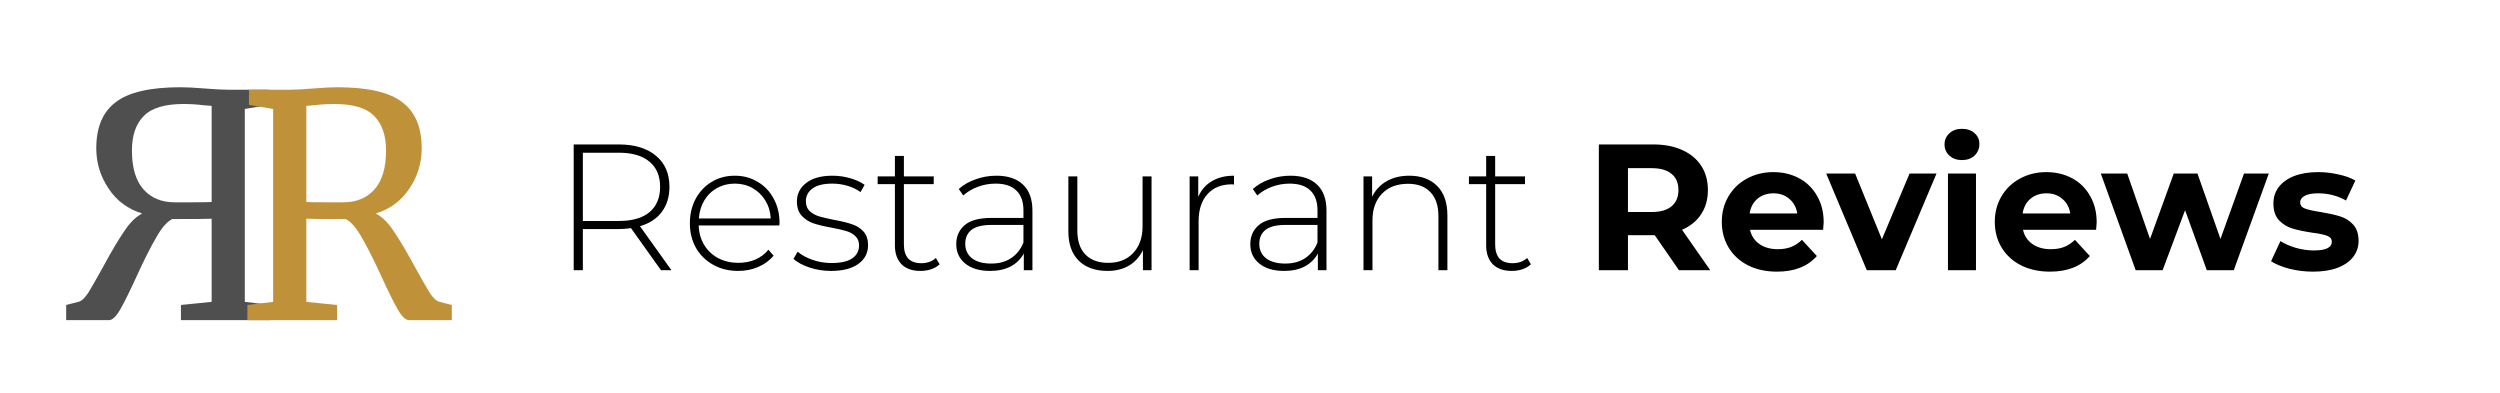 <svg width="1101" height="173" viewBox="0 0 1101 173" fill="none" xmlns="http://www.w3.org/2000/svg">
<g clip-path="url(#clip0)">
<path d="M119.158 134.307L107.821 132.941V47.983L118.475 46.208V39.515H100.582C98.032 39.515 94.572 39.333 90.201 38.969C85.648 38.604 82.097 38.422 79.547 38.422C66.162 38.422 56.646 40.608 51.001 44.978C45.264 49.258 42.395 56.042 42.395 65.33C42.395 71.795 44.217 77.714 47.859 83.087C51.41 88.459 56.328 92.101 62.611 94.014C59.697 95.562 57.011 98.248 54.552 102.072C52.002 105.806 48.906 111.042 45.264 117.78C42.441 122.879 40.301 126.613 38.844 128.98C37.296 131.348 35.839 132.668 34.473 132.941L29.146 134.307V141H47.996C49.453 141 51.092 139.452 52.913 136.356C54.734 133.169 57.147 128.297 60.152 121.741C63.43 114.547 66.299 108.856 68.757 104.668C71.125 100.388 73.492 97.656 75.86 96.472C85.603 96.472 91.385 96.427 93.206 96.336V132.941L79.684 134.307V141H119.158V134.307ZM76.952 89.097C71.125 89.097 66.526 87.184 63.157 83.36C59.788 79.535 58.103 73.844 58.103 66.286C58.103 59.639 59.833 54.585 63.294 51.125C66.663 47.574 72.536 45.798 80.913 45.798C83.827 45.798 86.741 45.98 89.655 46.344C91.476 46.526 92.66 46.617 93.206 46.617V88.96C91.841 89.051 89.018 89.097 84.738 89.097H76.952Z" fill="black" fill-opacity="0.69"/>
<path d="M291.106 119L277.893 100.485C275.941 100.749 274.148 100.881 272.513 100.881H256.688V119H252.653V63.614H272.513C279.475 63.614 284.935 65.276 288.891 68.599C292.847 71.87 294.825 76.432 294.825 82.287C294.825 86.665 293.691 90.358 291.423 93.364C289.207 96.318 286.016 98.402 281.849 99.615L295.695 119H291.106ZM272.513 97.32C278.42 97.32 282.93 96.028 286.042 93.444C289.155 90.806 290.711 87.087 290.711 82.287C290.711 77.487 289.155 73.795 286.042 71.21C282.93 68.573 278.42 67.254 272.513 67.254H256.688V97.32H272.513ZM343.226 99.299H307.7C307.806 102.516 308.623 105.391 310.153 107.923C311.683 110.402 313.74 112.327 316.325 113.699C318.962 115.07 321.916 115.756 325.186 115.756C327.877 115.756 330.356 115.281 332.624 114.332C334.945 113.33 336.87 111.879 338.4 109.98L340.694 112.591C338.901 114.754 336.633 116.415 333.89 117.576C331.2 118.736 328.272 119.316 325.107 119.316C320.993 119.316 317.327 118.42 314.109 116.626C310.892 114.833 308.36 112.354 306.514 109.189C304.72 106.024 303.823 102.411 303.823 98.349C303.823 94.34 304.667 90.753 306.355 87.588C308.096 84.371 310.47 81.865 313.476 80.072C316.483 78.278 319.859 77.382 323.604 77.382C327.349 77.382 330.699 78.278 333.652 80.072C336.659 81.812 339.006 84.265 340.694 87.43C342.435 90.595 343.305 94.182 343.305 98.191L343.226 99.299ZM323.604 80.863C320.703 80.863 318.092 81.522 315.771 82.841C313.45 84.107 311.577 85.927 310.153 88.301C308.782 90.621 307.99 93.259 307.779 96.213H339.428C339.27 93.259 338.479 90.621 337.055 88.301C335.631 85.98 333.758 84.16 331.437 82.841C329.116 81.522 326.505 80.863 323.604 80.863ZM365.988 119.316C362.665 119.316 359.5 118.815 356.493 117.813C353.487 116.811 351.139 115.545 349.452 114.015L351.271 110.85C352.959 112.275 355.122 113.461 357.759 114.411C360.45 115.36 363.245 115.835 366.146 115.835C370.313 115.835 373.373 115.149 375.325 113.778C377.329 112.406 378.331 110.508 378.331 108.081C378.331 106.34 377.777 104.969 376.67 103.967C375.615 102.965 374.296 102.226 372.713 101.751C371.131 101.277 368.942 100.776 366.146 100.248C362.876 99.668 360.239 99.035 358.234 98.349C356.23 97.663 354.515 96.556 353.091 95.026C351.667 93.496 350.955 91.386 350.955 88.696C350.955 85.426 352.3 82.736 354.99 80.626C357.733 78.463 361.61 77.382 366.621 77.382C369.258 77.382 371.87 77.751 374.454 78.489C377.039 79.228 379.149 80.204 380.784 81.417L378.964 84.582C377.276 83.369 375.351 82.445 373.188 81.812C371.026 81.18 368.81 80.863 366.542 80.863C362.691 80.863 359.79 81.575 357.839 82.999C355.887 84.424 354.911 86.296 354.911 88.617C354.911 90.463 355.465 91.914 356.573 92.969C357.68 93.971 359.025 94.736 360.608 95.263C362.243 95.738 364.511 96.266 367.412 96.846C370.63 97.426 373.215 98.059 375.166 98.745C377.171 99.378 378.859 100.433 380.23 101.91C381.602 103.387 382.287 105.417 382.287 108.002C382.287 111.431 380.863 114.174 378.015 116.231C375.166 118.288 371.157 119.316 365.988 119.316ZM413.821 116.389C412.818 117.338 411.552 118.077 410.023 118.604C408.546 119.079 406.99 119.316 405.355 119.316C401.768 119.316 398.998 118.341 397.047 116.389C395.095 114.385 394.119 111.615 394.119 108.081V81.1H386.523V77.698H394.119V68.678H398.075V77.698H411.21V81.1H398.075V107.686C398.075 110.376 398.708 112.433 399.974 113.857C401.293 115.229 403.218 115.914 405.75 115.914C408.335 115.914 410.471 115.149 412.159 113.62L413.821 116.389ZM438.779 77.382C443.895 77.382 447.825 78.7 450.568 81.338C453.311 83.922 454.682 87.747 454.682 92.811V119H450.884V111.642C449.566 114.068 447.64 115.967 445.108 117.338C442.577 118.657 439.544 119.316 436.009 119.316C431.42 119.316 427.781 118.235 425.091 116.072C422.453 113.91 421.134 111.061 421.134 107.527C421.134 104.099 422.348 101.329 424.774 99.219C427.253 97.057 431.183 95.975 436.563 95.975H450.726V92.652C450.726 88.802 449.671 85.874 447.561 83.87C445.504 81.865 442.471 80.863 438.462 80.863C435.719 80.863 433.082 81.338 430.55 82.287C428.071 83.237 425.961 84.503 424.22 86.085L422.242 83.237C424.299 81.391 426.778 79.966 429.68 78.964C432.581 77.909 435.614 77.382 438.779 77.382ZM436.563 116.072C439.992 116.072 442.893 115.281 445.267 113.699C447.693 112.116 449.513 109.822 450.726 106.815V99.061H436.642C432.581 99.061 429.627 99.8 427.781 101.277C425.987 102.754 425.091 104.784 425.091 107.369C425.091 110.059 426.093 112.195 428.097 113.778C430.102 115.308 432.924 116.072 436.563 116.072ZM507.141 77.698V119H503.343V110.138C501.972 113.039 499.941 115.308 497.251 116.943C494.561 118.525 491.396 119.316 487.756 119.316C482.376 119.316 478.156 117.813 475.096 114.807C472.037 111.8 470.507 107.475 470.507 101.83V77.698H474.463V101.514C474.463 106.156 475.65 109.69 478.024 112.116C480.398 114.543 483.747 115.756 488.072 115.756C492.714 115.756 496.38 114.305 499.07 111.404C501.813 108.503 503.185 104.6 503.185 99.694V77.698H507.141ZM527.708 86.718C528.974 83.712 530.952 81.417 533.643 79.835C536.333 78.199 539.603 77.382 543.454 77.382V81.259L542.504 81.18C537.915 81.18 534.328 82.63 531.744 85.531C529.159 88.38 527.867 92.362 527.867 97.479V119H523.911V77.698H527.708V86.718ZM568.28 77.382C573.396 77.382 577.326 78.7 580.069 81.338C582.812 83.922 584.183 87.747 584.183 92.811V119H580.385V111.642C579.067 114.068 577.141 115.967 574.609 117.338C572.077 118.657 569.044 119.316 565.51 119.316C560.921 119.316 557.282 118.235 554.591 116.072C551.954 113.91 550.635 111.061 550.635 107.527C550.635 104.099 551.849 101.329 554.275 99.219C556.754 97.057 560.684 95.975 566.064 95.975H580.227V92.652C580.227 88.802 579.172 85.874 577.062 83.87C575.005 81.865 571.972 80.863 567.963 80.863C565.22 80.863 562.583 81.338 560.051 82.287C557.572 83.237 555.462 84.503 553.721 86.085L551.743 83.237C553.8 81.391 556.279 79.966 559.181 78.964C562.082 77.909 565.115 77.382 568.28 77.382ZM566.064 116.072C569.493 116.072 572.394 115.281 574.768 113.699C577.194 112.116 579.014 109.822 580.227 106.815V99.061H566.143C562.082 99.061 559.128 99.8 557.282 101.277C555.488 102.754 554.591 104.784 554.591 107.369C554.591 110.059 555.594 112.195 557.598 113.778C559.603 115.308 562.425 116.072 566.064 116.072ZM620.659 77.382C625.828 77.382 629.916 78.885 632.923 81.892C635.93 84.898 637.433 89.224 637.433 94.868V119H633.477V95.184C633.477 90.542 632.29 87.008 629.916 84.582C627.595 82.155 624.325 80.942 620.105 80.942C615.252 80.942 611.428 82.393 608.633 85.294C605.837 88.195 604.439 92.098 604.439 97.004V119H600.483V77.698H604.281V86.639C605.705 83.738 607.815 81.47 610.611 79.835C613.459 78.199 616.808 77.382 620.659 77.382ZM674.213 116.389C673.211 117.338 671.945 118.077 670.415 118.604C668.938 119.079 667.382 119.316 665.747 119.316C662.16 119.316 659.391 118.341 657.439 116.389C655.488 114.385 654.512 111.615 654.512 108.081V81.1H646.916V77.698H654.512V68.678H658.468V77.698H671.602V81.1H658.468V107.686C658.468 110.376 659.101 112.433 660.367 113.857C661.685 115.229 663.611 115.914 666.143 115.914C668.727 115.914 670.864 115.149 672.552 113.62L674.213 116.389ZM739.422 119L728.741 103.571H728.108H716.951V119H704.134V63.614H728.108C733.013 63.614 737.26 64.432 740.846 66.067C744.486 67.702 747.282 70.023 749.233 73.03C751.185 76.037 752.161 79.597 752.161 83.712C752.161 87.826 751.159 91.386 749.154 94.393C747.203 97.347 744.407 99.615 740.767 101.197L753.189 119H739.422ZM739.185 83.712C739.185 80.599 738.183 78.226 736.178 76.591C734.174 74.903 731.246 74.059 727.396 74.059H716.951V93.364H727.396C731.246 93.364 734.174 92.52 736.178 90.832C738.183 89.144 739.185 86.771 739.185 83.712ZM803.143 97.874C803.143 98.033 803.064 99.14 802.906 101.197H770.703C771.284 103.835 772.655 105.918 774.818 107.448C776.98 108.978 779.67 109.743 782.888 109.743C785.104 109.743 787.055 109.426 788.743 108.793C790.484 108.108 792.093 107.053 793.57 105.628L800.137 112.749C796.128 117.338 790.273 119.633 782.572 119.633C777.772 119.633 773.525 118.71 769.833 116.864C766.141 114.965 763.292 112.354 761.288 109.031C759.283 105.707 758.281 101.936 758.281 97.716C758.281 93.549 759.257 89.804 761.209 86.481C763.213 83.105 765.93 80.494 769.358 78.648C772.84 76.749 776.717 75.799 780.989 75.799C785.156 75.799 788.928 76.696 792.304 78.489C795.68 80.283 798.317 82.868 800.216 86.243C802.168 89.567 803.143 93.444 803.143 97.874ZM781.068 85.136C778.273 85.136 775.925 85.927 774.026 87.509C772.128 89.092 770.967 91.254 770.545 93.997H791.512C791.09 91.307 789.93 89.171 788.031 87.588C786.132 85.953 783.811 85.136 781.068 85.136ZM852.84 76.432L834.879 119H822.14L804.259 76.432H816.997L828.786 105.391L840.971 76.432H852.84ZM857.876 76.432H870.219V119H857.876V76.432ZM864.048 70.498C861.78 70.498 859.933 69.839 858.509 68.52C857.085 67.201 856.373 65.566 856.373 63.614C856.373 61.663 857.085 60.028 858.509 58.709C859.933 57.39 861.78 56.731 864.048 56.731C866.316 56.731 868.162 57.364 869.586 58.63C871.011 59.896 871.723 61.478 871.723 63.377C871.723 65.434 871.011 67.149 869.586 68.52C868.162 69.839 866.316 70.498 864.048 70.498ZM923.372 97.874C923.372 98.033 923.293 99.14 923.135 101.197H890.932C891.512 103.835 892.884 105.918 895.046 107.448C897.209 108.978 899.899 109.743 903.117 109.743C905.332 109.743 907.284 109.426 908.972 108.793C910.713 108.108 912.321 107.053 913.798 105.628L920.365 112.749C916.357 117.338 910.502 119.633 902.8 119.633C898 119.633 893.754 118.71 890.062 116.864C886.369 114.965 883.521 112.354 881.516 109.031C879.512 105.707 878.51 101.936 878.51 97.716C878.51 93.549 879.486 89.804 881.437 86.481C883.442 83.105 886.158 80.494 889.587 78.648C893.068 76.749 896.945 75.799 901.218 75.799C905.385 75.799 909.156 76.696 912.532 78.489C915.908 80.283 918.546 82.868 920.445 86.243C922.396 89.567 923.372 93.444 923.372 97.874ZM901.297 85.136C898.501 85.136 896.154 85.927 894.255 87.509C892.356 89.092 891.196 91.254 890.774 93.997H911.741C911.319 91.307 910.159 89.171 908.26 87.588C906.361 85.953 904.04 85.136 901.297 85.136ZM999.179 76.432L983.75 119H971.881L962.308 92.573L952.417 119H940.549L925.199 76.432H936.83L946.879 105.233L957.323 76.432H967.767L977.895 105.233L988.26 76.432H999.179ZM1018.62 119.633C1015.09 119.633 1011.63 119.211 1008.25 118.367C1004.88 117.47 1002.19 116.363 1000.18 115.044L1004.3 106.182C1006.2 107.395 1008.49 108.398 1011.18 109.189C1013.87 109.927 1016.51 110.297 1019.09 110.297C1024.32 110.297 1026.93 109.004 1026.93 106.42C1026.93 105.206 1026.22 104.336 1024.79 103.809C1023.37 103.281 1021.18 102.833 1018.22 102.463C1014.74 101.936 1011.87 101.329 1009.6 100.644C1007.33 99.958 1005.35 98.745 1003.67 97.004C1002.03 95.263 1001.21 92.784 1001.21 89.567C1001.21 86.876 1001.98 84.503 1003.51 82.445C1005.09 80.336 1007.36 78.7 1010.31 77.54C1013.32 76.379 1016.85 75.799 1020.91 75.799C1023.92 75.799 1026.9 76.142 1029.86 76.828C1032.86 77.461 1035.34 78.358 1037.29 79.518L1033.18 88.301C1029.43 86.191 1025.35 85.136 1020.91 85.136C1018.28 85.136 1016.3 85.505 1014.98 86.243C1013.66 86.982 1013 87.931 1013 89.092C1013 90.41 1013.71 91.334 1015.14 91.861C1016.56 92.389 1018.83 92.89 1021.94 93.364C1025.42 93.945 1028.27 94.578 1030.49 95.263C1032.7 95.896 1034.63 97.083 1036.26 98.824C1037.9 100.565 1038.72 102.991 1038.72 106.103C1038.72 108.74 1037.93 111.088 1036.34 113.145C1034.76 115.202 1032.44 116.811 1029.38 117.971C1026.37 119.079 1022.79 119.633 1018.62 119.633Z" fill="black"/>
<path d="M108.96 134.307L120.296 132.941V47.983L109.642 46.208V39.515H127.536C130.085 39.515 133.545 39.333 137.916 38.969C142.469 38.604 146.02 38.422 148.57 38.422C161.956 38.422 171.471 40.608 177.117 44.978C182.854 49.258 185.722 56.042 185.722 65.33C185.722 71.795 183.901 77.714 180.259 83.087C176.707 88.459 171.79 92.101 165.507 94.014C168.421 95.562 171.107 98.248 173.566 102.072C176.115 105.806 179.211 111.042 182.854 117.78C185.677 122.879 187.816 126.613 189.273 128.98C190.821 131.348 192.278 132.668 193.644 132.941L198.971 134.307V141H180.122C178.665 141 177.026 139.452 175.205 136.356C173.384 133.169 170.971 128.297 167.966 121.741C164.688 114.547 161.819 108.856 159.361 104.668C156.993 100.388 154.626 97.656 152.258 96.472C142.515 96.472 136.732 96.427 134.911 96.336V132.941L148.434 134.307V141H108.96V134.307ZM151.165 89.097C156.993 89.097 161.592 87.184 164.961 83.36C168.33 79.535 170.014 73.844 170.014 66.286C170.014 59.639 168.284 54.585 164.824 51.125C161.455 47.574 155.582 45.798 147.204 45.798C144.29 45.798 141.376 45.98 138.463 46.344C136.641 46.526 135.458 46.617 134.911 46.617V88.96C136.277 89.051 139.1 89.097 143.38 89.097H151.165Z" fill="#BF9239"/>
</g>
<defs>
<clipPath id="clip0">
<rect width="1101" height="173" fill="white"/>
</clipPath>
</defs>
</svg>
